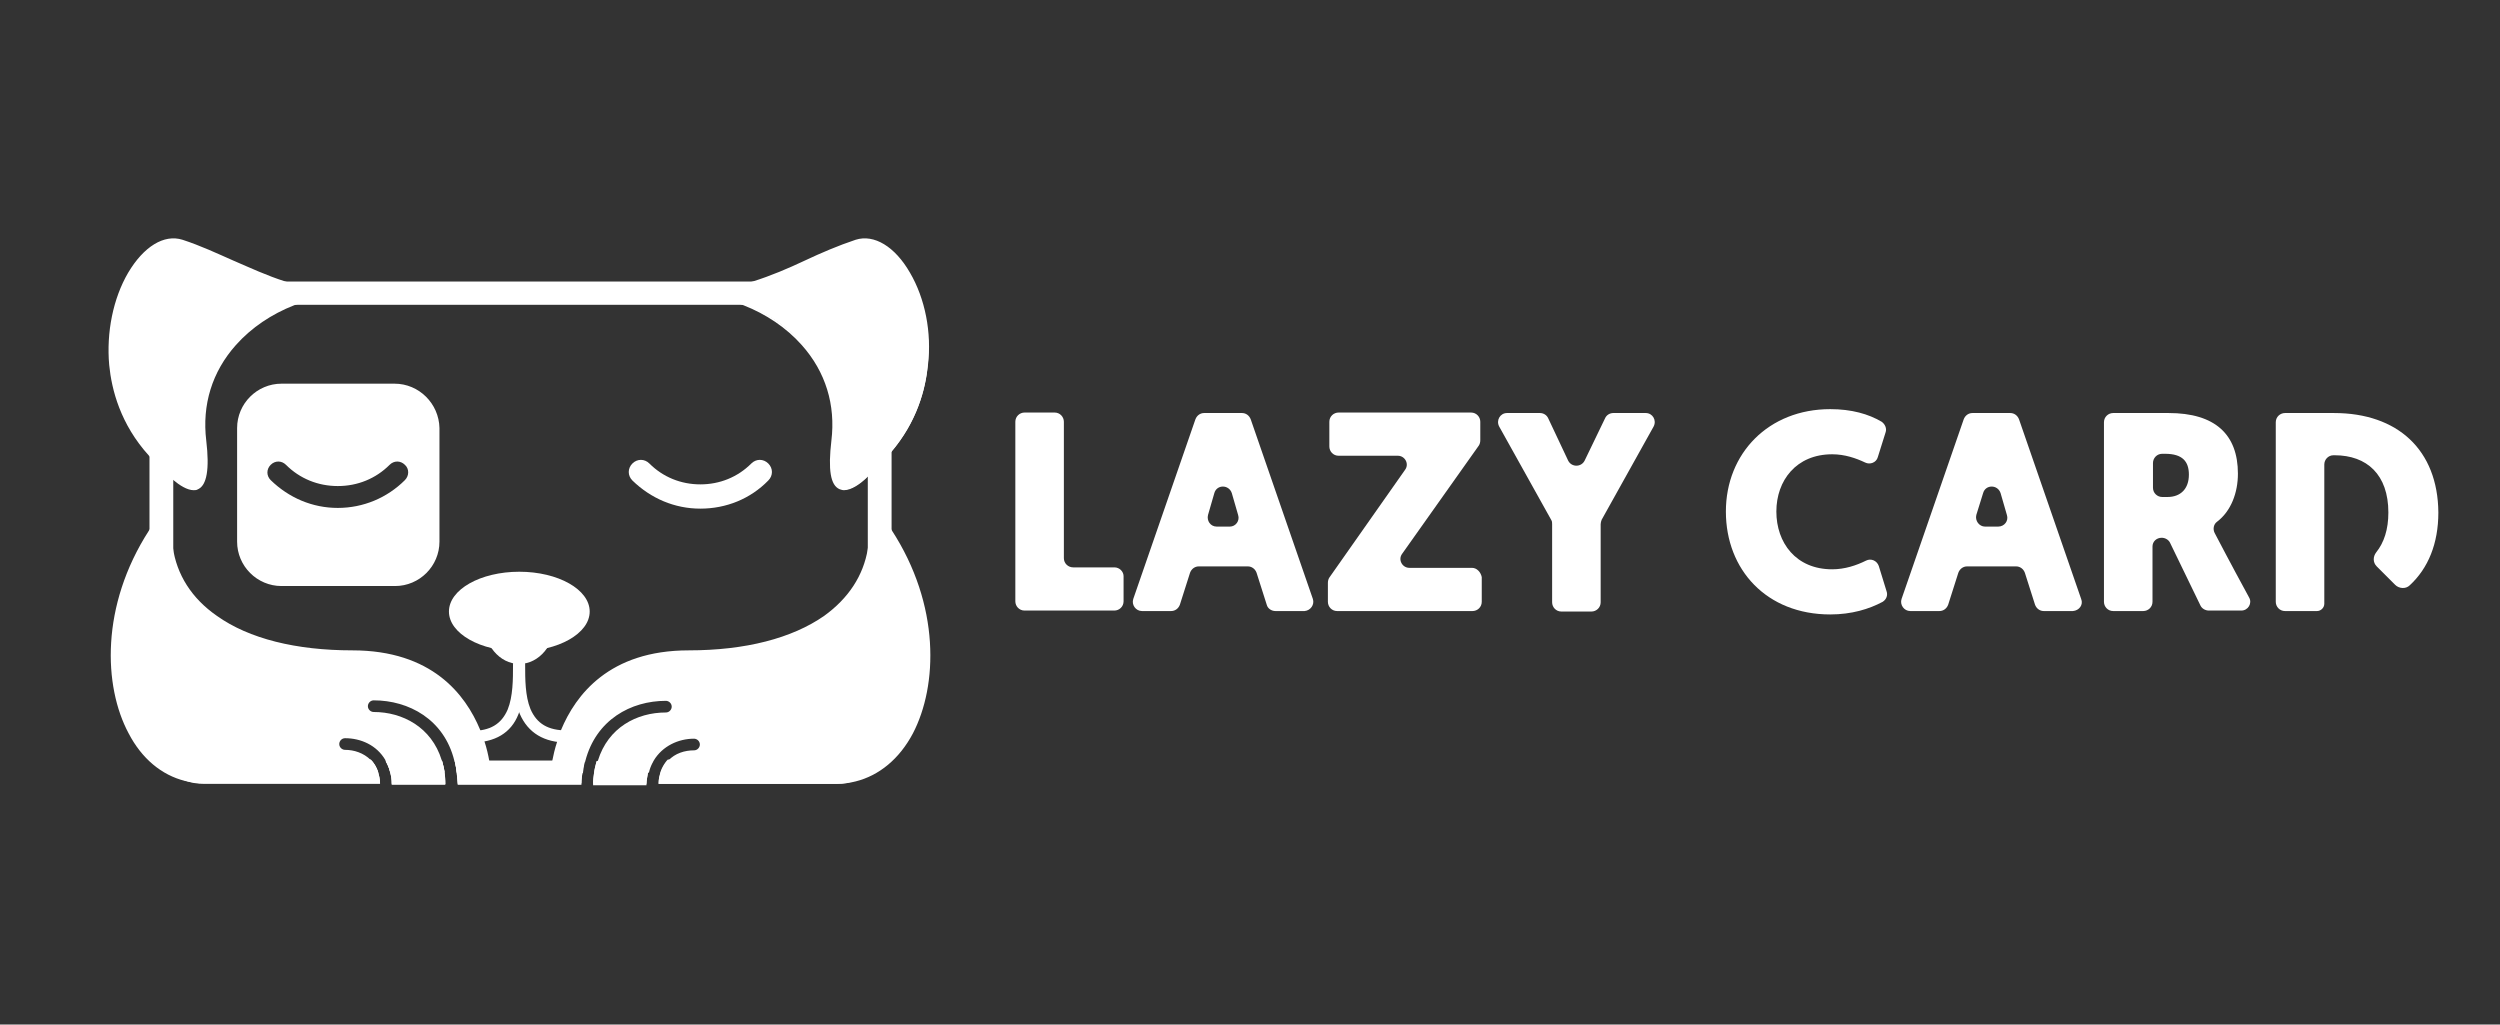 <?xml version="1.0" encoding="utf-8"?>
<!-- Generator: Adobe Illustrator 19.0.0, SVG Export Plug-In . SVG Version: 6.00 Build 0)  -->
<svg version="1.1" id="Layer_1" xmlns="http://www.w3.org/2000/svg" xmlns:xlink="http://www.w3.org/1999/xlink" x="0px" y="0px"
	 viewBox="8 144.9 515.1 211.1" style="enable-background:new 8 144.9 515.1 211.1;" xml:space="preserve">
<rect x="8" y="144.9" width="515.1" height="211.1" fill="#333333" stroke="none"/>
<style type="text/css">
	.st0{display:none;fill:#3D545C;}
	.st1{display:none;}
	.st2{display:inline;fill:none;stroke:#FFFFFF;stroke-width:10;stroke-miterlimit:10;}
	.st3{display:inline;fill:#FFFFFF;stroke:#FFFFFF;stroke-width:9.117;stroke-linecap:round;stroke-miterlimit:10;}
	.st4{display:inline;fill:#FFFFFF;}
	.st5{display:inline;fill:none;stroke:#FFFFFF;stroke-width:5;stroke-linecap:round;stroke-miterlimit:10;}
	.st6{display:inline;fill:#FFFFFF;stroke:#FFFFFF;stroke-miterlimit:10;}
	.st7{display:inline;fill:none;stroke:#FFFFFF;stroke-width:10;stroke-linecap:round;stroke-miterlimit:10;}
	.st8{display:inline;fill:none;stroke:#3D545C;stroke-width:5;stroke-linecap:round;stroke-miterlimit:10;}
	.st9{fill:#FFFFFF;}
	.st10{fill:#FFFFFF;stroke:#FFFFFF;stroke-width:0.493;stroke-miterlimit:10;}
</style>
<rect x="8" y="-7.1" class="st0" width="515.1" height="515.1"/>
<g class="st1">
	<path class="st2" d="M398.5,350.9h-264c-9.9,0-18-8.1-18-18v-164c0-9.9,8.1-18,18-18h264c9.9,0,18,8.1,18,18v164
		C416.5,342.8,408.4,350.9,398.5,350.9z"/>
	<path class="st3" d="M196.5,304.4c-51,0-80-22.5-80-54c-30.5,45-15,100.5,18,100.5s115,0,115,0S247.5,304.4,196.5,304.4z"/>
	<path class="st3" d="M336.7,304.4c51,0,80-22.5,80-54c30.5,45,15,100.5-18,100.5s-115,0-115,0S285.7,304.4,336.7,304.4z"/>
	<ellipse class="st4" cx="266" cy="283.5" rx="29.4" ry="16.6"/>
	<ellipse class="st4" cx="266" cy="287.4" rx="15" ry="18"/>
	<path class="st5" d="M266,305.4c0,12.2,0.3,30.3-20,30.3"/>
	<path class="st5" d="M266,305.4c0,12.2-0.3,30.3,20,30.3"/>
	<path class="st6" d="M195.3,150.9c-28.7,0-47.3-14.6-70-22c-22.7-7.3-50.3,56-8.8,94c0,0,22.7,27.5,18.2-10.5
		S165.2,150.9,195.3,150.9z"/>
	<path class="st6" d="M336.7,150.9c28.7,0,47.3-14.6,70-22c22.7-7.3,50.3,56,8.8,94c0,0-22.7,27.5-18.2-10.5
		S366.8,150.9,336.7,150.9z"/>
	<path class="st6" d="M214,188.9h-47.3c-9.9,0-18,8.1-18,18v47.3c0,9.9,8.1,18,18,18H214c9.9,0,18-8.1,18-18v-47.3
		C232,197,223.9,188.9,214,188.9z M218.6,229c-7.6,7.6-17.6,11.7-28.3,11.7s-20.7-4.2-28.3-11.7c-2-2-2-5.1,0-7.1s5.1-2,7.1,0
		c5.7,5.7,13.2,8.8,21.2,8.8c8,0,15.5-3.1,21.2-8.8c2-2,5.1-2,7.1,0C220.6,223.9,220.6,227,218.6,229z"/>
	<path class="st7" d="M316.9,225.4c13.7,13.7,35.8,13.7,49.5,0"/>
	<path class="st8" d="M237.7,356.9c0-24.2-17.3-33.6-32.3-33.6"/>
	<path class="st8" d="M210.4,356.9c0-12.8-9.1-17.7-17-17.7"/>
	<path class="st8" d="M294.3,356.9c0-24.2,17.3-33.6,32.3-33.6"/>
	<path class="st8" d="M321.6,356.9c0-12.8,9.1-17.7,17-17.7"/>
</g>
<g>
	<g>
		<g>
			<path class="st9" d="M101.6,301.6c0,0.1,0,0.1,0.1,0.2c0.2,0.7,0.3,1.5,0.4,2.3c0.1,0.7,0.1,1.5,0.2,2.3c0,0.1,0,0.1,0,0.2h25.5
				c0-0.1,0-0.1,0-0.2c0-0.8,0.1-1.5,0.2-2.3c0.1-0.8,0.2-1.5,0.4-2.3c0-0.1,0-0.1,0.1-0.2H101.6z M180.4,202.9H50.1
				c-6.3,0-11.3,5.1-11.3,11.3v80.9c0,1.4,0.3,2.7,0.7,4c1.1,3.1,3.6,5.5,6.6,6.6c1.2,0.5,2.6,0.7,4,0.7h36.2c0-0.1,0-0.1,0-0.2
				c0-0.8-0.2-1.6-0.4-2.3c-0.3-0.9-0.7-1.6-1.3-2.3c-0.1-0.1-0.1-0.1-0.2-0.2H50.1c-3.5,0-6.4-2.9-6.4-6.4v-80.9
				c0-3.5,2.9-6.4,6.4-6.4h130.3c3.5,0,6.4,2.9,6.4,6.4v80.9c0,3.5-2.9,6.4-6.4,6.4h-34.8c-0.1,0.1-0.1,0.1-0.2,0.2
				c-0.5,0.6-1,1.4-1.3,2.3c-0.2,0.7-0.4,1.4-0.4,2.3c0,0.1,0,0.1,0,0.2h36.7c1.4,0,2.6-0.2,3.8-0.7c3.1-1.1,5.5-3.5,6.7-6.6
				c0.5-1.3,0.8-2.7,0.8-4.1v-80.9C191.7,208,186.7,202.9,180.4,202.9z M130.9,301.9c-0.2,0.7-0.4,1.5-0.5,2.3
				c-0.1,0.7-0.2,1.5-0.2,2.3c0,0.1,0,0.1,0,0.2h11c0-0.1,0-0.1,0-0.2c0-0.8,0.2-1.6,0.3-2.3c0.2-0.8,0.5-1.6,0.9-2.3
				c0-0.1,0.1-0.1,0.1-0.2H131C130.9,301.7,130.9,301.8,130.9,301.9z M99.8,306.4c0-0.8-0.1-1.5-0.2-2.3c-0.1-0.8-0.3-1.5-0.5-2.3
				c0-0.1,0-0.1-0.1-0.2H87.4c0,0.1,0.1,0.1,0.1,0.2c0.4,0.7,0.7,1.4,0.9,2.3c0.2,0.7,0.3,1.4,0.3,2.3c0,0.1,0,0.1,0,0.2h11
				C99.8,306.5,99.8,306.4,99.8,306.4z"/>
		</g>
	</g>
	<g>
		<g>
			<g>
				<path class="st9" d="M106.9,304.1c0,0-1.8,0-4.8,0c-0.1-0.8-0.2-1.5-0.4-2.3c0-0.1,0-0.1-0.1-0.2c-2.1-8.5-9.4-12.4-16.6-12.4
					c-0.7,0-1.2,0.6-1.2,1.2c0,0.7,0.6,1.2,1.2,1.2c5.9,0,11.9,3.1,14,9.9c0,0.1,0,0.1,0.1,0.2c0.2,0.7,0.4,1.5,0.5,2.3H88.4
					c-0.2-0.8-0.5-1.6-0.9-2.3c0-0.1-0.1-0.1-0.1-0.2c-1.8-3.1-5.1-4.5-8.3-4.5c-0.7,0-1.2,0.6-1.2,1.2c0,0.7,0.6,1.2,1.2,1.2
					c1.8,0,3.8,0.6,5.3,2.1c0.1,0.1,0.1,0.1,0.2,0.2c0.5,0.6,1,1.4,1.3,2.3H50.1c-4.2,0-7.8-1.8-10.6-4.9
					c-7.4-8.2-9.2-25.1-0.7-40.6c0.7-1.4,1.6-2.7,2.5-4.1c0,3.8,0.8,7.3,2.5,10.4c5.1,9.9,17.9,16.2,37,16.2
					c14.7,0,21.1,7.8,24,14.3c0.4,0.8,0.7,1.6,0.9,2.4c0.5,1.4,0.8,2.7,1,3.8C106.8,303.2,106.9,304.1,106.9,304.1z"/>
			</g>
		</g>
		<g>
			<g>
				<path class="st9" d="M109.1,304c0,0,0-0.9-0.3-2.4c-0.2-1.1-0.5-2.5-1-4c-0.2-0.8-0.5-1.5-0.9-2.4c-3-7.2-9.9-16.3-26.3-16.3
					c-11.6,0-21.3-2.4-27.9-7.1c-5.2-3.6-8.3-8.5-9.1-14.2c-0.1-1-0.2-2-0.2-3.1v-7.3l-4.1,6.1c-0.2,0.3-0.4,0.6-0.6,0.9
					c-10,15.5-9.4,32.1-4.2,41.8c2.7,5.2,6.8,8.6,11.6,9.8c1.3,0.3,2.6,0.5,4,0.5h36.2c0-0.8-0.2-1.6-0.4-2.3
					c-0.3-0.9-0.7-1.6-1.3-2.3H50.1c-4.6,0-8.6-2.7-11.3-7.5c-0.1-0.1-0.2-0.3-0.2-0.4c-3.7-6.9-4.7-18.5,0.2-30.1
					c0.3-0.8,0.7-1.6,1.1-2.4c0.8,2.9,2.1,5.5,3.8,7.9c6.6,8.9,19.7,14.2,37,14.2c18,0,22.5,12.6,23.6,18.2c0,0.1,0,0.1,0,0.2h-2.6
					c0.2,0.7,0.3,1.5,0.4,2.3c0.1,0.7,0.1,1.5,0.2,2.3h7L109.1,304z M99.6,304.1c-0.1-0.8-0.3-1.5-0.5-2.3H87.5
					c0.4,0.7,0.7,1.4,0.9,2.3c0.2,0.7,0.3,1.4,0.3,2.3h11C99.7,305.6,99.7,304.8,99.6,304.1z"/>
			</g>
		</g>
	</g>
	<g>
		<g>
			<g>
				<path class="st9" d="M191,299.3c-2.8,3-6.4,4.8-10.5,4.8h-36.3c0.3-0.9,0.7-1.6,1.3-2.3c0.1-0.1,0.1-0.1,0.2-0.2
					c1.4-1.5,3.4-2.1,5.3-2.1c0.7,0,1.2-0.6,1.2-1.2c0-0.7-0.6-1.2-1.2-1.2c-3.2,0-6.5,1.5-8.3,4.5c0,0.1-0.1,0.1-0.1,0.2
					c-0.4,0.7-0.7,1.4-0.9,2.3h-11.1c0.1-0.8,0.3-1.5,0.5-2.3c0-0.1,0-0.1,0.1-0.2c2.1-6.8,8-9.9,14-9.9c0.7,0,1.2-0.6,1.2-1.2
					c0-0.7-0.6-1.2-1.2-1.2c-7.2,0-14.4,3.9-16.6,12.4c0,0.1,0,0.1-0.1,0.2c-0.2,0.7-0.3,1.5-0.4,2.3c-2.6,0-4.2,0-4.2,0
					s0-1,0.3-2.5c0.2-1,0.5-2.3,1-3.8c0.2-0.7,0.5-1.3,0.8-2c2.8-6.6,9.2-14.6,24.1-14.6c19,0,31.8-6.3,36.9-16.1
					c1.7-3.2,2.5-6.7,2.5-10.5c0.9,1.3,1.7,2.6,2.4,3.9C200.3,274.1,198.5,291.2,191,299.3z"/>
			</g>
		</g>
		<g>
			<g>
				<path class="st9" d="M191.7,254.1c-0.2-0.3-0.4-0.5-0.5-0.8l-4.1-6.1v7.3c0,1.2-0.1,2.4-0.3,3.5c-0.9,5.5-4,10.2-9,13.8
					c-6.6,4.6-16.2,7.1-27.9,7.1c-16.4,0-23.3,9.2-26.3,16.4c-0.3,0.8-0.6,1.6-0.8,2.4c-0.5,1.5-0.8,2.9-1,3.9
					c-0.3,1.4-0.3,2.3-0.3,2.4l-0.1,2.3h6.4c0-0.8,0.1-1.5,0.2-2.3c0.1-0.8,0.2-1.5,0.4-2.3h-2c0-0.1,0-0.1,0-0.2
					c1.1-5.6,5.5-18.2,23.6-18.2c17.2,0,30.3-5.2,36.9-14.1c1.8-2.4,3.1-5.1,3.9-8c0.4,0.8,0.7,1.5,1,2.3c5,11.7,4,23.4,0.3,30.3
					c-0.1,0.2-0.2,0.4-0.3,0.6c-2.7,4.8-6.7,7.4-11.3,7.4h-35.1c-0.5,0.6-1,1.4-1.3,2.3c-0.2,0.7-0.4,1.4-0.4,2.3h36.8
					c1.3,0,2.6-0.2,3.8-0.5c4.8-1.2,9-4.6,11.8-9.9C201.2,286.2,201.8,269.6,191.7,254.1z M130.4,304.1c-0.1,0.7-0.2,1.5-0.2,2.3h11
					c0-0.8,0.2-1.6,0.3-2.3c0.2-0.8,0.5-1.6,0.9-2.3h-11.5C130.7,302.6,130.5,303.3,130.4,304.1z"/>
			</g>
		</g>
	</g>
	<g>
		<ellipse class="st9" cx="115" cy="270.9" rx="14.5" ry="8.2"/>
	</g>
	<g>
		<ellipse class="st9" cx="115" cy="272.8" rx="7.4" ry="8.9"/>
	</g>
	<g>
		<path class="st9" d="M105.1,297.9c-0.7,0-1.2-0.6-1.2-1.2c0-0.7,0.6-1.2,1.2-1.2c3.9,0,6.2-1.4,7.5-4.4c1.1-2.7,1.1-6.3,1.1-9.1
			v-0.2c0-0.7,0.6-1.2,1.2-1.2s1.2,0.6,1.2,1.2v0.2c0,3.1,0,6.9-1.3,10.1C113.3,295.9,110,297.9,105.1,297.9z"/>
	</g>
	<g>
		<path class="st9" d="M124.9,297.9c-4.8,0-8.1-2-9.8-5.9c-1.3-3.2-1.3-7-1.3-10.1v-0.2c0-0.7,0.6-1.2,1.2-1.2s1.2,0.6,1.2,1.2v0.2
			c0,2.9,0,6.4,1.1,9.1c1.3,3,3.6,4.4,7.5,4.4c0.7,0,1.2,0.6,1.2,1.2C126.1,297.3,125.5,297.9,124.9,297.9z"/>
	</g>
	<g>
		<path class="st9" d="M80.1,205.4c-14.1,0-23.4-7.2-34.5-10.8c-11.2-3.6-24.8,27.6-4.3,46.4c0,0,11.2,13.6,9-5.2
			C48,217,65.2,205.4,80.1,205.4z"/>
		<path class="st9" d="M66.8,202.9c-3.8-1.2-7.2-2.8-10.7-4.3c-3.4-1.5-6.8-3.1-10.5-4.3c-3.8-1.2-8,1.4-11.2,6.8
			c-3.1,5.3-4.5,12.3-3.9,19c0.5,5.1,2.3,12.2,8.2,18.7c0.7,0.8,1.5,1.5,2.3,2.3c0.1,0.1,1.2,1.5,2.7,2.7c1.3,1.1,2.9,2.1,4.2,2.1
			c0.3,0,0.6,0,0.9-0.2c1.8-0.8,2.4-4.1,1.7-10c-0.9-7.4,1.2-14.2,6.1-19.7c3.2-3.6,7.4-6.4,12-8.2c3.7-1.4,7.6-2.2,11.5-2.2v-0.5
			C75.2,205.2,70.8,204.3,66.8,202.9z M56.2,215.7c-5,5.6-7.1,12.5-6.2,20.1c0.8,7-0.3,9-1.4,9.5c-1.4,0.6-3.4-0.8-4.9-2.2
			c-1.3-1.2-2.3-2.3-2.3-2.4c-0.9-0.9-1.8-1.8-2.6-2.7c-9.8-11.3-9.6-26.9-3.9-36.7c2.5-4.3,5.8-6.8,8.9-6.8c0.6,0,1.2,0.1,1.7,0.3
			c3.6,1.2,7.1,2.7,10.4,4.2c3,1.4,6.1,2.7,9.3,3.9c3.3,1.2,6.9,2.1,10.8,2.5c-3,0.4-5.9,1.2-8.7,2.4
			C63,209.7,59.2,212.4,56.2,215.7z"/>
	</g>
	<g>
		<path class="st9" d="M149.9,205.4c14.1,0,23.4-7.2,34.5-10.8c11.2-3.6,24.8,27.6,4.3,46.4c0,0-11.2,13.6-9-5.2
			S164.7,205.4,149.9,205.4z"/>
		<path class="st9" d="M195.5,201.1c-3.1-5.4-7.4-8-11.2-6.8c-3.6,1.2-7.1,2.7-10.5,4.3c-3.4,1.6-6.9,3.1-10.7,4.3
			c-4,1.3-8.4,2.2-13.4,2.2v0.5c3.9,0,7.9,0.8,11.5,2.2c4.6,1.8,8.8,4.6,12,8.2c4.9,5.5,7,12.3,6.1,19.7c-0.7,6-0.2,9.2,1.7,10
			c0.3,0.1,0.6,0.2,0.9,0.2c1.5,0,3.4-1.3,4.7-2.6c1.2-1.1,2-2.1,2.1-2.2c1-1,2-1.9,2.8-2.9c5.5-6.4,7.2-13.2,7.7-18.1
			C200,213.4,198.6,206.4,195.5,201.1z M191.7,237.4c-1,1.2-2,2.3-3.2,3.4c0,0-0.7,0.9-1.8,1.9c-1.6,1.5-3.9,3.3-5.4,2.7
			c-1.1-0.5-2.2-2.5-1.4-9.5c0.9-7.5-1.3-14.5-6.3-20.1c-3-3.3-6.8-6-11.1-7.9c-2.8-1.2-5.7-2-8.7-2.4c3.9-0.4,7.4-1.3,10.8-2.5
			c3.2-1.1,6.3-2.5,9.3-3.9c3.3-1.5,6.8-3.1,10.4-4.2c3.5-1.1,7.6,1.4,10.6,6.5C200.7,210.9,201,226.1,191.7,237.4z"/>
	</g>
	<path class="st10" d="M89.3,224.2H66c-4.9,0-8.9,4-8.9,8.9v23.4c0,4.9,4,8.9,8.9,8.9h23.4c4.9,0,8.9-4,8.9-8.9v-23.4
		C98.2,228.2,94.2,224.2,89.3,224.2z M91.6,244c-3.7,3.7-8.7,5.8-14,5.8c-5.3,0-10.2-2.1-14-5.8c-1-1-1-2.5,0-3.5c1-1,2.5-1,3.5,0
		c2.8,2.8,6.5,4.3,10.5,4.3c4,0,7.7-1.5,10.5-4.3c1-1,2.5-1,3.5,0C92.6,241.4,92.6,243,91.6,244z"/>
	<g>
		<path class="st9" d="M152.3,249.7c-5.3,0-10.2-2.1-14-5.8c-1-1-1-2.5,0-3.5c1-1,2.5-1,3.5,0c2.8,2.8,6.5,4.3,10.5,4.3
			c4,0,7.7-1.5,10.5-4.3c1-1,2.5-1,3.5,0c1,1,1,2.5,0,3.5C162.6,247.7,157.6,249.7,152.3,249.7z"/>
	</g>
</g>
<g>
	<path class="st9" d="M237.6,261.8h-8.5c-1,0-1.9-0.8-1.9-1.9v-28.1c0-1-0.8-1.9-1.9-1.9h-6.2c-1,0-1.9,0.8-1.9,1.9v37
		c0,1,0.8,1.9,1.9,1.9h18.5c1,0,1.9-0.8,1.9-1.9v-5.2C239.5,262.7,238.7,261.8,237.6,261.8z"/>
	<path class="st9" d="M278.5,268.3l-12.8-37c-0.3-0.8-1-1.3-1.8-1.3h-7.8c-0.8,0-1.5,0.5-1.8,1.3l-12.8,37c-0.4,1.2,0.5,2.5,1.8,2.5
		h6c0.8,0,1.5-0.5,1.8-1.3l2.1-6.6c0.3-0.8,1-1.3,1.8-1.3h10.1c0.8,0,1.5,0.5,1.8,1.3l2.1,6.6c0.2,0.8,1,1.3,1.8,1.3h6
		C278,270.7,278.9,269.5,278.5,268.3z M261.4,253.4h-2.7c-1.3,0-2.1-1.2-1.8-2.4l1.3-4.5c0.5-1.8,3-1.8,3.6,0l1.3,4.5
		C263.5,252.2,262.6,253.4,261.4,253.4z"/>
	<path class="st9" d="M311.3,261.9h-12.9c-1.5,0-2.4-1.7-1.5-2.9l15.8-22.3c0.2-0.3,0.3-0.7,0.3-1.1v-3.8c0-1-0.8-1.9-1.9-1.9h-27.3
		c-1,0-1.9,0.8-1.9,1.9v5.1c0,1,0.8,1.9,1.9,1.9H296c1.5,0,2.4,1.7,1.5,2.9l-15.6,22.2c-0.2,0.3-0.3,0.7-0.3,1.1v3.9
		c0,1,0.8,1.9,1.9,1.9h27.9c1,0,1.9-0.8,1.9-1.9v-5.1C313.1,262.8,312.3,261.9,311.3,261.9z"/>
	<path class="st9" d="M347.1,230h-6.7c-0.7,0-1.4,0.4-1.7,1.1l-4.2,8.7c-0.7,1.4-2.7,1.4-3.4,0l-4.1-8.7c-0.3-0.7-1-1.1-1.7-1.1
		h-6.8c-1.4,0-2.3,1.5-1.6,2.8l10.7,19.2c0.2,0.3,0.2,0.6,0.2,0.9v16.1c0,1,0.8,1.9,1.9,1.9h6.2c1,0,1.9-0.8,1.9-1.9v-16.1
		c0-0.3,0.1-0.6,0.2-0.9l10.7-19.2C349.4,231.5,348.5,230,347.1,230z"/>
	<path class="st9" d="M396.7,266.7l-1.6-5.2c-0.4-1.1-1.6-1.6-2.6-1.1c-2,1-4.4,1.8-7,1.8c-7.5,0-11.5-5.5-11.5-11.9
		c0-6.4,4.1-11.8,11.5-11.8c2.6,0,4.9,0.8,6.8,1.7c1,0.5,2.3,0,2.6-1.1l1.6-5.1c0.3-0.8-0.1-1.7-0.8-2.2c-2.7-1.6-6.2-2.6-10.6-2.6
		c-12.7,0-21.5,9.1-21.5,21.1c0,12,8.4,21.2,21.5,21.2c4.4,0,8-1.1,10.8-2.6C396.7,268.4,397,267.5,396.7,266.7z"/>
	<path class="st9" d="M436.8,268.3l-12.8-37c-0.3-0.8-1-1.3-1.8-1.3h-7.8c-0.8,0-1.5,0.5-1.8,1.3l-12.8,37c-0.4,1.2,0.5,2.5,1.8,2.5
		h6c0.8,0,1.5-0.5,1.8-1.3l2.1-6.6c0.3-0.8,1-1.3,1.8-1.3h10.1c0.8,0,1.5,0.5,1.8,1.3l2.1,6.6c0.3,0.8,1,1.3,1.8,1.3h6
		C436.4,270.7,437.3,269.5,436.8,268.3z M419.7,253.4H417c-1.2,0-2.1-1.2-1.8-2.4l1.4-4.5c0.5-1.8,3-1.8,3.6,0l1.3,4.5
		C421.9,252.2,421,253.4,419.7,253.4z"/>
	<path class="st9" d="M471.4,268c-4.3-7.9-6.2-11.6-7.1-13.3c-0.4-0.8-0.2-1.8,0.5-2.3c2.9-2.2,4.3-6,4.3-9.9
		c0-8.1-4.7-12.5-14.3-12.5h-11.4c-1,0-1.9,0.8-1.9,1.9v37c0,1,0.8,1.9,1.9,1.9h6.2c1,0,1.9-0.8,1.9-1.9v-11.4c0-1,0.8-1.8,1.9-1.8
		c0.7,0,1.4,0.4,1.7,1l6.3,13c0.3,0.6,1,1,1.7,1h6.7C471.2,270.7,472.1,269.2,471.4,268z M454.6,247.3h-1.1c-1,0-1.9-0.8-1.9-1.9
		v-5.1c0-1,0.8-1.9,1.9-1.9h0.6c3.6,0,4.9,1.6,4.9,4.3C459,245.6,457.3,247.3,454.6,247.3z"/>
	<path class="st9" d="M488.9,230h-10.1c-1,0-1.9,0.8-1.9,1.9v37c0,1,0.8,1.9,1.9,1.9h6.6c0.8,0,1.5-0.7,1.5-1.5v-28.7
		c0-1,0.8-1.9,1.9-1.9h0.2c6.7,0,11.1,4,11.1,11.8c0,3.5-0.9,6.2-2.5,8.2c-0.7,0.9-0.7,2.1,0.1,2.9l3.8,3.8c0.8,0.8,2.2,0.9,3,0.1
		c3.8-3.5,5.9-8.6,5.9-15C510.3,237.6,502,230,488.9,230z"/>
</g>
<path class="st9" d="M479.3,252.8"/>
</svg>
